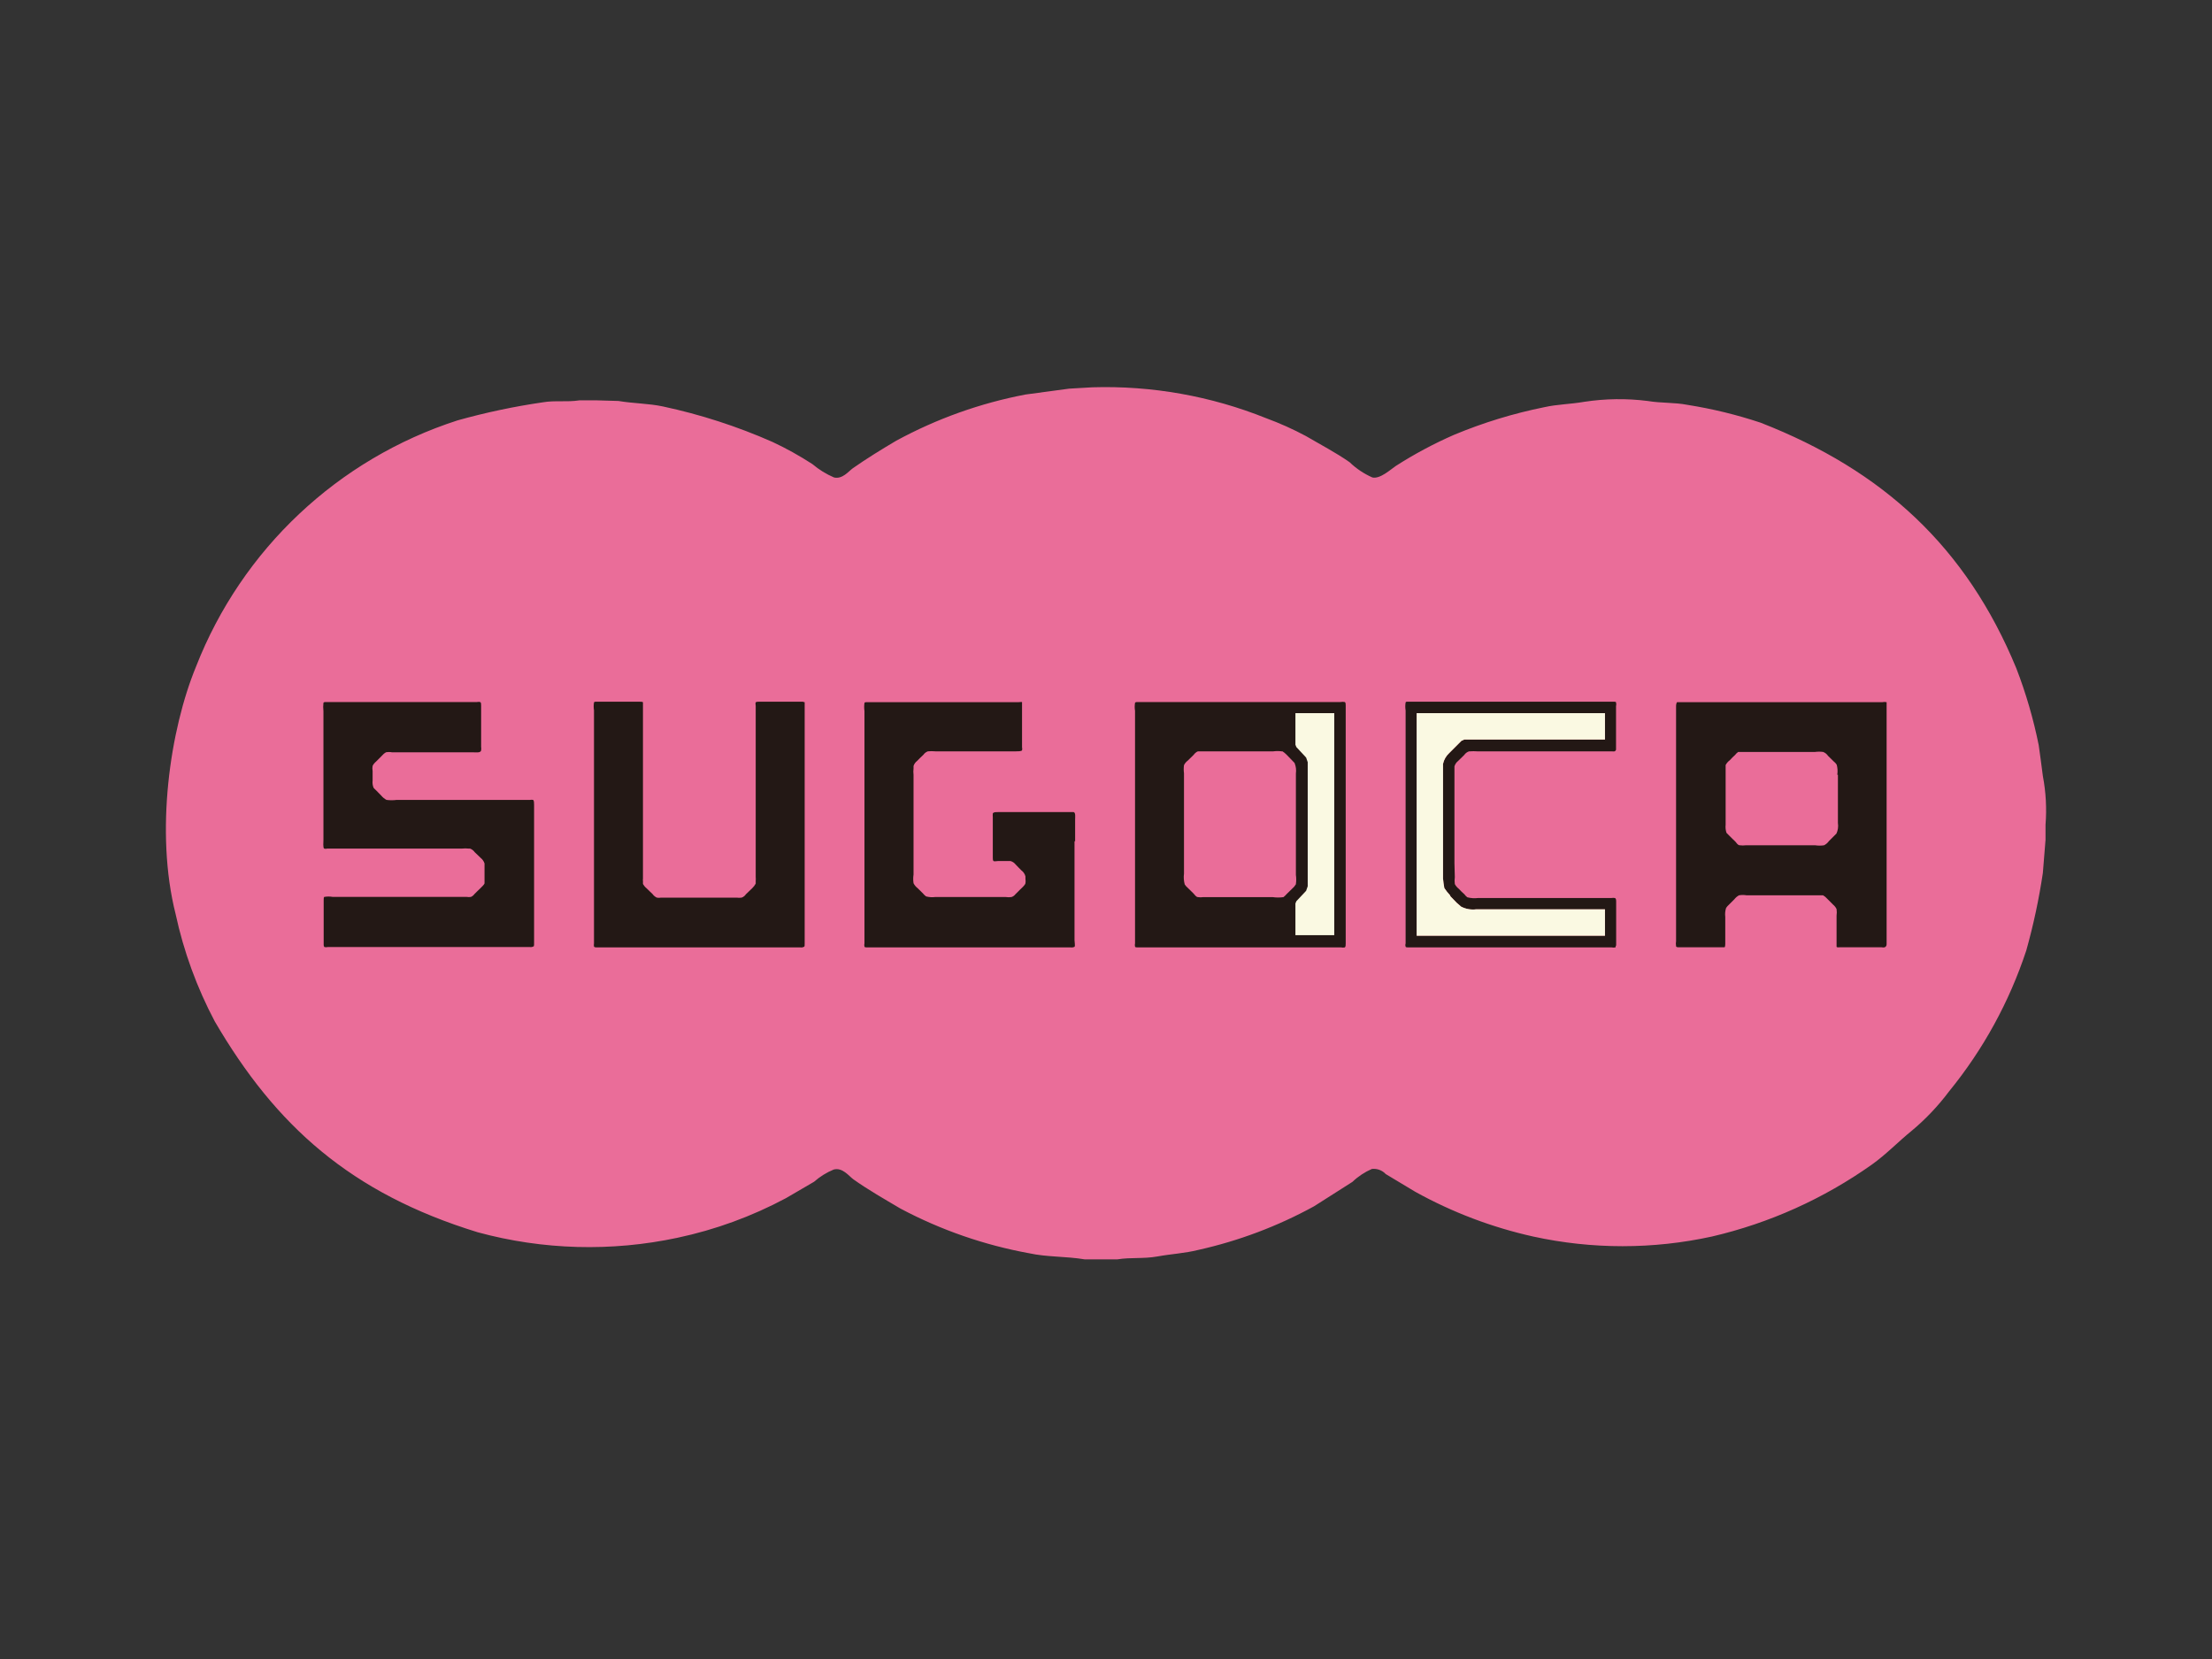 <?xml version="1.0" encoding="UTF-8"?>
<svg width="120px" height="90px" viewBox="0 0 120 90" version="1.1" xmlns="http://www.w3.org/2000/svg" xmlns:xlink="http://www.w3.org/1999/xlink">
    <rect x="0" y="0" width="120" height="90" fill="#333333" stroke="none"/>
    <title>felica_transport_ic_sugoca</title>
    <g id="LOGO-+-SDK-+-payment-icon" stroke="none" stroke-width="1" fill="none" fill-rule="evenodd">
        <g id="payment" transform="translate(-1968, -555)">
            <g id="felica_transport_ic_sugoca" transform="translate(1968, 555)">
                <g id="payment-4:3bg" transform="translate(-20, -15)"></g>
                <g id="编组" transform="translate(9, 21)" fill-rule="nonzero">
                    <path d="M50.257,0.011 C53.48,-0.087 56.69,0.483 59.683,1.685 C60.427,1.958 61.152,2.284 61.85,2.658 C62.65,3.128 63.469,3.552 64.215,4.074 C64.575,4.421 64.993,4.701 65.451,4.902 C65.873,5.001 66.468,4.445 66.719,4.28 C67.729,3.632 68.79,3.065 69.89,2.585 C71.467,1.928 73.104,1.427 74.778,1.09 C75.479,0.931 76.179,0.931 76.945,0.798 C78.083,0.624 79.239,0.608 80.38,0.752 C81.133,0.878 81.847,0.825 82.547,0.964 C83.893,1.177 85.218,1.5 86.511,1.93 C93.163,4.525 97.675,8.688 100.384,15.253 C100.906,16.606 101.312,18.001 101.599,19.423 C101.672,19.979 101.758,20.535 101.824,21.097 C101.99,21.969 102.039,22.86 101.969,23.745 L101.969,24.559 C101.923,25.154 101.877,25.757 101.824,26.359 C101.613,27.777 101.313,29.181 100.925,30.562 C100.008,33.345 98.589,35.936 96.737,38.206 C96.146,38.995 95.466,39.713 94.709,40.344 C93.982,40.933 93.322,41.628 92.549,42.177 C89.935,44.029 86.987,45.356 83.868,46.082 C80.676,46.78 77.37,46.78 74.177,46.082 C71.938,45.584 69.782,44.766 67.776,43.653 L66.177,42.693 C65.984,42.487 65.705,42.384 65.424,42.415 C65.033,42.585 64.675,42.822 64.367,43.117 L62.286,44.441 C60.312,45.524 58.195,46.321 55.997,46.81 C55.284,46.989 54.57,47.022 53.797,47.161 C53.024,47.3 52.37,47.2 51.611,47.32 L49.847,47.32 C48.81,47.148 47.792,47.2 46.835,46.989 C44.397,46.546 42.041,45.728 39.852,44.566 C38.98,44.05 38.108,43.554 37.295,42.978 C37.051,42.799 36.701,42.316 36.225,42.448 C35.836,42.608 35.477,42.832 35.162,43.11 L33.642,43.997 C31.791,44.988 29.809,45.712 27.756,46.148 C24.17,46.914 20.454,46.812 16.916,45.85 C10.025,43.732 5.956,40.072 2.653,34.414 C1.68,32.577 0.964,30.615 0.526,28.583 C-0.597,24.135 0.222,18.589 1.636,15.16 C4.124,8.8 9.334,3.896 15.826,1.804 C17.345,1.379 18.889,1.052 20.45,0.825 C21.11,0.712 21.725,0.825 22.432,0.719 L23.383,0.719 L24.546,0.752 C25.371,0.891 26.184,0.884 26.963,1.05 C29.006,1.487 30.998,2.132 32.909,2.976 C33.658,3.326 34.382,3.729 35.076,4.18 C35.427,4.478 35.822,4.721 36.245,4.902 C36.701,5.008 37.031,4.571 37.262,4.405 C38.015,3.876 38.802,3.393 39.607,2.916 C41.808,1.717 44.182,0.869 46.643,0.401 L49.001,0.084 L50.257,0.011 Z" id="路径" fill="#EA6D99"></path>
                    <path d="M19.974,27.14 L19.974,22.666 C19.974,22.553 19.974,22.434 19.921,22.394 C19.867,22.384 19.811,22.384 19.756,22.394 L12.522,22.394 C12.338,22.419 12.152,22.419 11.968,22.394 C11.861,22.338 11.767,22.262 11.69,22.169 L11.413,21.885 C11.361,21.84 11.312,21.791 11.267,21.739 C11.216,21.616 11.198,21.481 11.214,21.349 L11.214,20.826 C11.197,20.734 11.197,20.64 11.214,20.548 C11.257,20.461 11.318,20.384 11.393,20.323 L11.73,19.985 C11.787,19.916 11.856,19.857 11.935,19.813 C12.046,19.792 12.16,19.792 12.271,19.813 L16.665,19.813 C16.823,19.813 17.067,19.853 17.101,19.714 C17.111,19.646 17.111,19.577 17.101,19.509 L17.101,17.278 C17.101,17.192 17.101,17.119 17.054,17.086 C16.993,17.072 16.93,17.072 16.869,17.086 L8.638,17.086 C8.638,17.086 8.572,17.086 8.546,17.126 C8.528,17.278 8.528,17.431 8.546,17.583 L8.546,24.559 C8.546,24.684 8.513,24.989 8.585,25.035 C8.639,25.053 8.697,25.053 8.75,25.035 L16.057,25.035 C16.18,25.022 16.304,25.022 16.427,25.035 L16.499,25.035 C16.601,25.072 16.688,25.139 16.75,25.227 L17.081,25.545 C17.177,25.622 17.248,25.725 17.285,25.843 C17.285,25.889 17.285,25.942 17.285,25.995 C17.285,26.048 17.285,26.849 17.285,26.915 C17.285,26.981 17.094,27.153 17.008,27.239 C16.922,27.325 16.823,27.411 16.737,27.504 C16.69,27.57 16.626,27.622 16.552,27.656 C16.474,27.671 16.393,27.671 16.314,27.656 L9.048,27.656 C8.899,27.631 8.747,27.631 8.598,27.656 C8.559,27.656 8.559,27.769 8.559,27.841 L8.559,30.264 C8.557,30.305 8.571,30.345 8.598,30.376 C8.659,30.391 8.723,30.391 8.783,30.376 L19.736,30.376 C19.806,30.388 19.878,30.376 19.941,30.343 C19.981,30.343 19.974,30.204 19.974,30.125 L19.974,27.14 Z" id="路径" fill="#231815"></path>
                    <path d="M34.653,27.822 L34.653,17.305 C34.653,17.225 34.653,17.146 34.653,17.106 C34.653,17.067 34.593,17.106 34.56,17.067 L32.176,17.067 C32.103,17.067 32.024,17.067 31.997,17.106 C31.971,17.146 31.997,17.239 31.997,17.311 L31.997,26.577 C32.004,26.645 32.004,26.714 31.997,26.782 C31.997,26.829 31.997,26.888 31.997,26.935 C31.949,27.026 31.887,27.108 31.812,27.18 L31.462,27.517 C31.407,27.601 31.326,27.664 31.231,27.696 C31.141,27.709 31.05,27.709 30.96,27.696 L26.871,27.696 C26.792,27.71 26.712,27.71 26.633,27.696 C26.541,27.653 26.461,27.587 26.402,27.504 L26.072,27.186 C25.994,27.122 25.929,27.043 25.88,26.955 C25.88,26.908 25.88,26.849 25.88,26.802 C25.873,26.756 25.873,26.709 25.88,26.663 L25.88,17.298 C25.88,17.225 25.88,17.146 25.88,17.106 C25.88,17.067 25.761,17.067 25.688,17.067 L23.323,17.067 C23.29,17.067 23.251,17.067 23.224,17.106 C23.201,17.249 23.201,17.394 23.224,17.536 L23.224,30.178 C23.213,30.235 23.213,30.293 23.224,30.35 C23.257,30.403 23.337,30.396 23.423,30.396 L34.422,30.396 C34.487,30.407 34.555,30.395 34.613,30.363 C34.66,30.363 34.653,30.251 34.653,30.178 L34.653,27.822 L34.653,27.822 Z" id="路径" fill="#231815"></path>
                    <path d="M49.325,24.638 L49.325,23.453 C49.325,23.308 49.358,23.089 49.246,23.056 L45.124,23.056 C45.011,23.056 44.899,23.056 44.859,23.129 C44.853,23.195 44.853,23.262 44.859,23.328 L44.859,25.532 C44.859,25.604 44.859,25.677 44.899,25.71 C44.939,25.743 45.064,25.71 45.157,25.71 L45.817,25.71 C45.927,25.74 46.025,25.805 46.095,25.896 C46.194,26.008 46.306,26.107 46.412,26.22 C46.52,26.299 46.598,26.414 46.63,26.544 C46.63,26.591 46.63,26.63 46.63,26.683 C46.643,26.762 46.643,26.843 46.63,26.921 C46.584,27.054 46.412,27.18 46.319,27.279 C46.227,27.378 46.167,27.431 46.088,27.51 C46.035,27.582 45.961,27.635 45.877,27.663 C45.772,27.68 45.665,27.68 45.56,27.663 L41.735,27.663 C41.569,27.684 41.401,27.673 41.239,27.63 C41.172,27.581 41.112,27.523 41.061,27.458 L40.777,27.18 C40.685,27.109 40.611,27.018 40.559,26.915 C40.535,26.759 40.535,26.601 40.559,26.445 L40.559,21.031 C40.545,20.919 40.545,20.806 40.559,20.693 C40.559,20.641 40.559,20.601 40.559,20.554 C40.593,20.446 40.66,20.352 40.75,20.283 C40.863,20.164 40.975,20.058 41.094,19.946 C41.154,19.859 41.239,19.795 41.338,19.76 C41.472,19.747 41.607,19.747 41.741,19.76 L46.121,19.76 C46.227,19.76 46.399,19.76 46.445,19.707 C46.459,19.651 46.459,19.592 46.445,19.535 L46.445,17.258 C46.445,17.192 46.445,17.119 46.445,17.093 C46.445,17.067 46.326,17.093 46.247,17.093 L37.996,17.093 C37.956,17.093 37.923,17.093 37.897,17.133 C37.876,17.278 37.876,17.425 37.897,17.57 L37.897,30.178 C37.882,30.234 37.882,30.293 37.897,30.35 C37.897,30.403 38.009,30.396 38.088,30.396 L49.087,30.396 C49.157,30.407 49.229,30.395 49.292,30.363 C49.338,30.323 49.292,30.105 49.292,30.006 L49.292,24.638 L49.325,24.638 Z" id="路径" fill="#231815"></path>
                    <path d="M69.903,25.816 L69.903,20.859 C69.903,20.766 69.903,20.674 69.903,20.574 C69.94,20.453 70.014,20.347 70.114,20.27 L70.432,19.959 C70.496,19.865 70.588,19.796 70.696,19.76 L70.755,19.76 C70.878,19.75 71.002,19.75 71.125,19.76 L78.432,19.76 C78.486,19.767 78.542,19.767 78.597,19.76 C78.631,19.741 78.656,19.711 78.669,19.674 C78.673,19.61 78.673,19.546 78.669,19.482 L78.669,17.311 C78.687,17.244 78.687,17.173 78.669,17.106 C78.669,17.06 78.557,17.067 78.471,17.067 L67.34,17.067 C67.307,17.067 67.274,17.067 67.254,17.106 C67.23,17.251 67.23,17.398 67.254,17.543 L67.254,30.184 C67.235,30.238 67.235,30.296 67.254,30.35 C67.254,30.403 67.36,30.396 67.439,30.396 L78.432,30.396 C78.497,30.411 78.564,30.411 78.63,30.396 C78.663,30.396 78.63,30.337 78.676,30.284 L78.676,27.921 C78.676,27.828 78.676,27.742 78.603,27.716 C78.544,27.706 78.484,27.706 78.425,27.716 L71.191,27.716 C70.992,27.741 70.79,27.728 70.597,27.676 C70.537,27.627 70.484,27.572 70.438,27.51 C70.332,27.418 70.233,27.319 70.134,27.213 C70.047,27.145 69.975,27.059 69.923,26.961 C69.906,26.836 69.906,26.709 69.923,26.584 L69.903,25.816 Z" id="路径" fill="#231815"></path>
                    <path d="M93.348,30.158 L93.348,17.278 C93.348,17.199 93.348,17.119 93.348,17.093 C93.27,17.075 93.189,17.075 93.11,17.093 L82.032,17.093 C82.032,17.093 81.992,17.093 81.979,17.093 C81.966,17.093 81.926,17.199 81.926,17.285 L81.926,30.059 C81.91,30.146 81.91,30.236 81.926,30.323 C81.926,30.396 82.032,30.39 82.131,30.39 L84.377,30.39 C84.437,30.39 84.516,30.39 84.549,30.39 C84.582,30.39 84.595,30.29 84.595,30.217 L84.595,28.742 C84.574,28.577 84.59,28.41 84.641,28.252 C84.687,28.186 84.74,28.126 84.8,28.073 L85.091,27.782 C85.158,27.694 85.244,27.622 85.342,27.57 C85.477,27.546 85.616,27.546 85.751,27.57 L89.715,27.57 C89.774,27.57 89.847,27.57 89.9,27.57 C89.982,27.616 90.056,27.677 90.118,27.749 C90.223,27.861 90.336,27.974 90.448,28.08 C90.527,28.144 90.591,28.225 90.633,28.318 C90.65,28.436 90.65,28.557 90.633,28.675 L90.633,30.065 C90.633,30.158 90.633,30.29 90.633,30.35 C90.633,30.409 90.739,30.39 90.811,30.39 L93.077,30.39 C93.134,30.403 93.193,30.403 93.249,30.39 C93.355,30.33 93.348,30.264 93.348,30.158 Z M90.706,21.031 L90.706,23.645 C90.736,23.841 90.709,24.041 90.626,24.221 L90.217,24.631 C90.148,24.727 90.058,24.804 89.953,24.856 C89.795,24.88 89.635,24.88 89.477,24.856 L85.711,24.856 C85.604,24.87 85.495,24.87 85.388,24.856 C85.269,24.856 85.209,24.724 85.137,24.651 C85.064,24.579 84.925,24.453 84.826,24.347 C84.768,24.295 84.713,24.24 84.661,24.181 C84.614,24.039 84.598,23.887 84.615,23.738 L84.615,20.866 C84.612,20.808 84.612,20.751 84.615,20.693 C84.615,20.621 84.615,20.561 84.615,20.502 C84.67,20.4 84.746,20.312 84.839,20.243 C84.929,20.144 85.024,20.049 85.124,19.959 C85.172,19.895 85.23,19.84 85.295,19.793 L85.388,19.793 L89.464,19.793 C89.611,19.773 89.76,19.773 89.906,19.793 C90.014,19.835 90.106,19.909 90.171,20.005 L90.474,20.303 C90.539,20.353 90.595,20.413 90.64,20.482 C90.689,20.66 90.7,20.848 90.673,21.031 L90.706,21.031 Z" id="形状" fill="#231815"></path>
                    <path d="M77.976,17.689 L67.855,17.689 L67.855,29.761 L78.068,29.761 L78.068,28.331 L71.079,28.331 C70.8,28.366 70.517,28.315 70.266,28.186 L70.022,27.974 C69.665,27.61 69.665,27.61 69.665,27.57 C69.551,27.448 69.448,27.318 69.355,27.18 C69.321,27.005 69.296,26.828 69.282,26.65 C69.282,26.65 69.282,20.852 69.282,20.852 L69.282,20.508 C69.282,20.508 69.282,20.442 69.282,20.442 C69.331,20.215 69.449,20.01 69.619,19.853 L70.28,19.191 C70.331,19.164 70.384,19.139 70.438,19.118 L70.669,19.118 L78.068,19.118 L78.068,17.689 L77.976,17.689 Z" id="路径" fill="#EE848C"></path>
                    <path d="M63.958,17.086 C63.877,17.069 63.794,17.069 63.713,17.086 L52.668,17.086 C52.668,17.086 52.602,17.086 52.575,17.126 C52.551,17.271 52.551,17.418 52.575,17.563 L52.575,30.178 C52.561,30.234 52.561,30.293 52.575,30.35 C52.575,30.403 52.688,30.396 52.767,30.396 L63.753,30.396 C63.82,30.411 63.89,30.411 63.958,30.396 C64.004,30.356 64.004,30.264 64.004,30.184 L64.004,17.278 C64.004,17.199 64.004,17.119 63.958,17.086 Z M61.315,26.948 C61.262,27.043 61.193,27.128 61.11,27.199 L60.806,27.497 C60.752,27.56 60.692,27.617 60.628,27.669 L60.628,27.669 C60.435,27.697 60.24,27.697 60.047,27.669 L56.268,27.669 C56.178,27.683 56.087,27.683 55.997,27.669 C55.885,27.669 55.819,27.544 55.74,27.464 L55.436,27.166 C55.372,27.113 55.317,27.05 55.271,26.981 C55.219,26.789 55.205,26.589 55.231,26.392 L55.231,20.952 C55.211,20.804 55.211,20.655 55.231,20.508 C55.278,20.411 55.349,20.327 55.436,20.263 L55.746,19.959 C55.788,19.9 55.84,19.849 55.898,19.807 C55.928,19.785 55.961,19.769 55.997,19.76 L60.08,19.76 C60.229,19.74 60.38,19.74 60.529,19.76 C60.529,19.76 60.529,19.76 60.575,19.76 C60.652,19.81 60.723,19.868 60.787,19.932 L61.229,20.389 C61.304,20.571 61.329,20.77 61.302,20.965 L61.302,26.465 C61.326,26.627 61.326,26.792 61.302,26.955 L61.315,26.948 Z" id="形状" fill="#231815"></path>
                    <path d="M61.276,17.689 C61.276,17.689 61.276,17.689 61.276,17.689 L61.276,19.403 L61.328,19.529 L61.857,20.098 L61.943,20.349 L61.943,27.08 L61.857,27.325 L61.328,27.888 L61.276,28.013 L61.276,29.734 C61.276,29.734 61.276,29.734 61.276,29.734 L63.383,29.734 L63.383,17.689 L63.383,17.689 L61.276,17.689 Z" id="路径" fill="#FAF9E2"></path>
                    <path d="M77.976,17.689 L67.855,17.689 L67.855,29.761 L78.068,29.761 L78.068,28.331 L71.079,28.331 C70.8,28.366 70.517,28.315 70.266,28.186 L70.022,27.974 C69.665,27.61 69.665,27.61 69.665,27.57 C69.551,27.448 69.448,27.318 69.355,27.18 C69.321,27.005 69.296,26.828 69.282,26.65 C69.282,26.65 69.282,20.852 69.282,20.852 L69.282,20.508 C69.282,20.508 69.282,20.442 69.282,20.442 C69.331,20.215 69.449,20.01 69.619,19.853 L70.28,19.191 C70.331,19.164 70.384,19.139 70.438,19.118 L70.669,19.118 L78.068,19.118 L78.068,17.689 L77.976,17.689 Z" id="路径" fill="#FAF9E2"></path>
                </g>
            </g>
        </g>
    </g>
</svg>